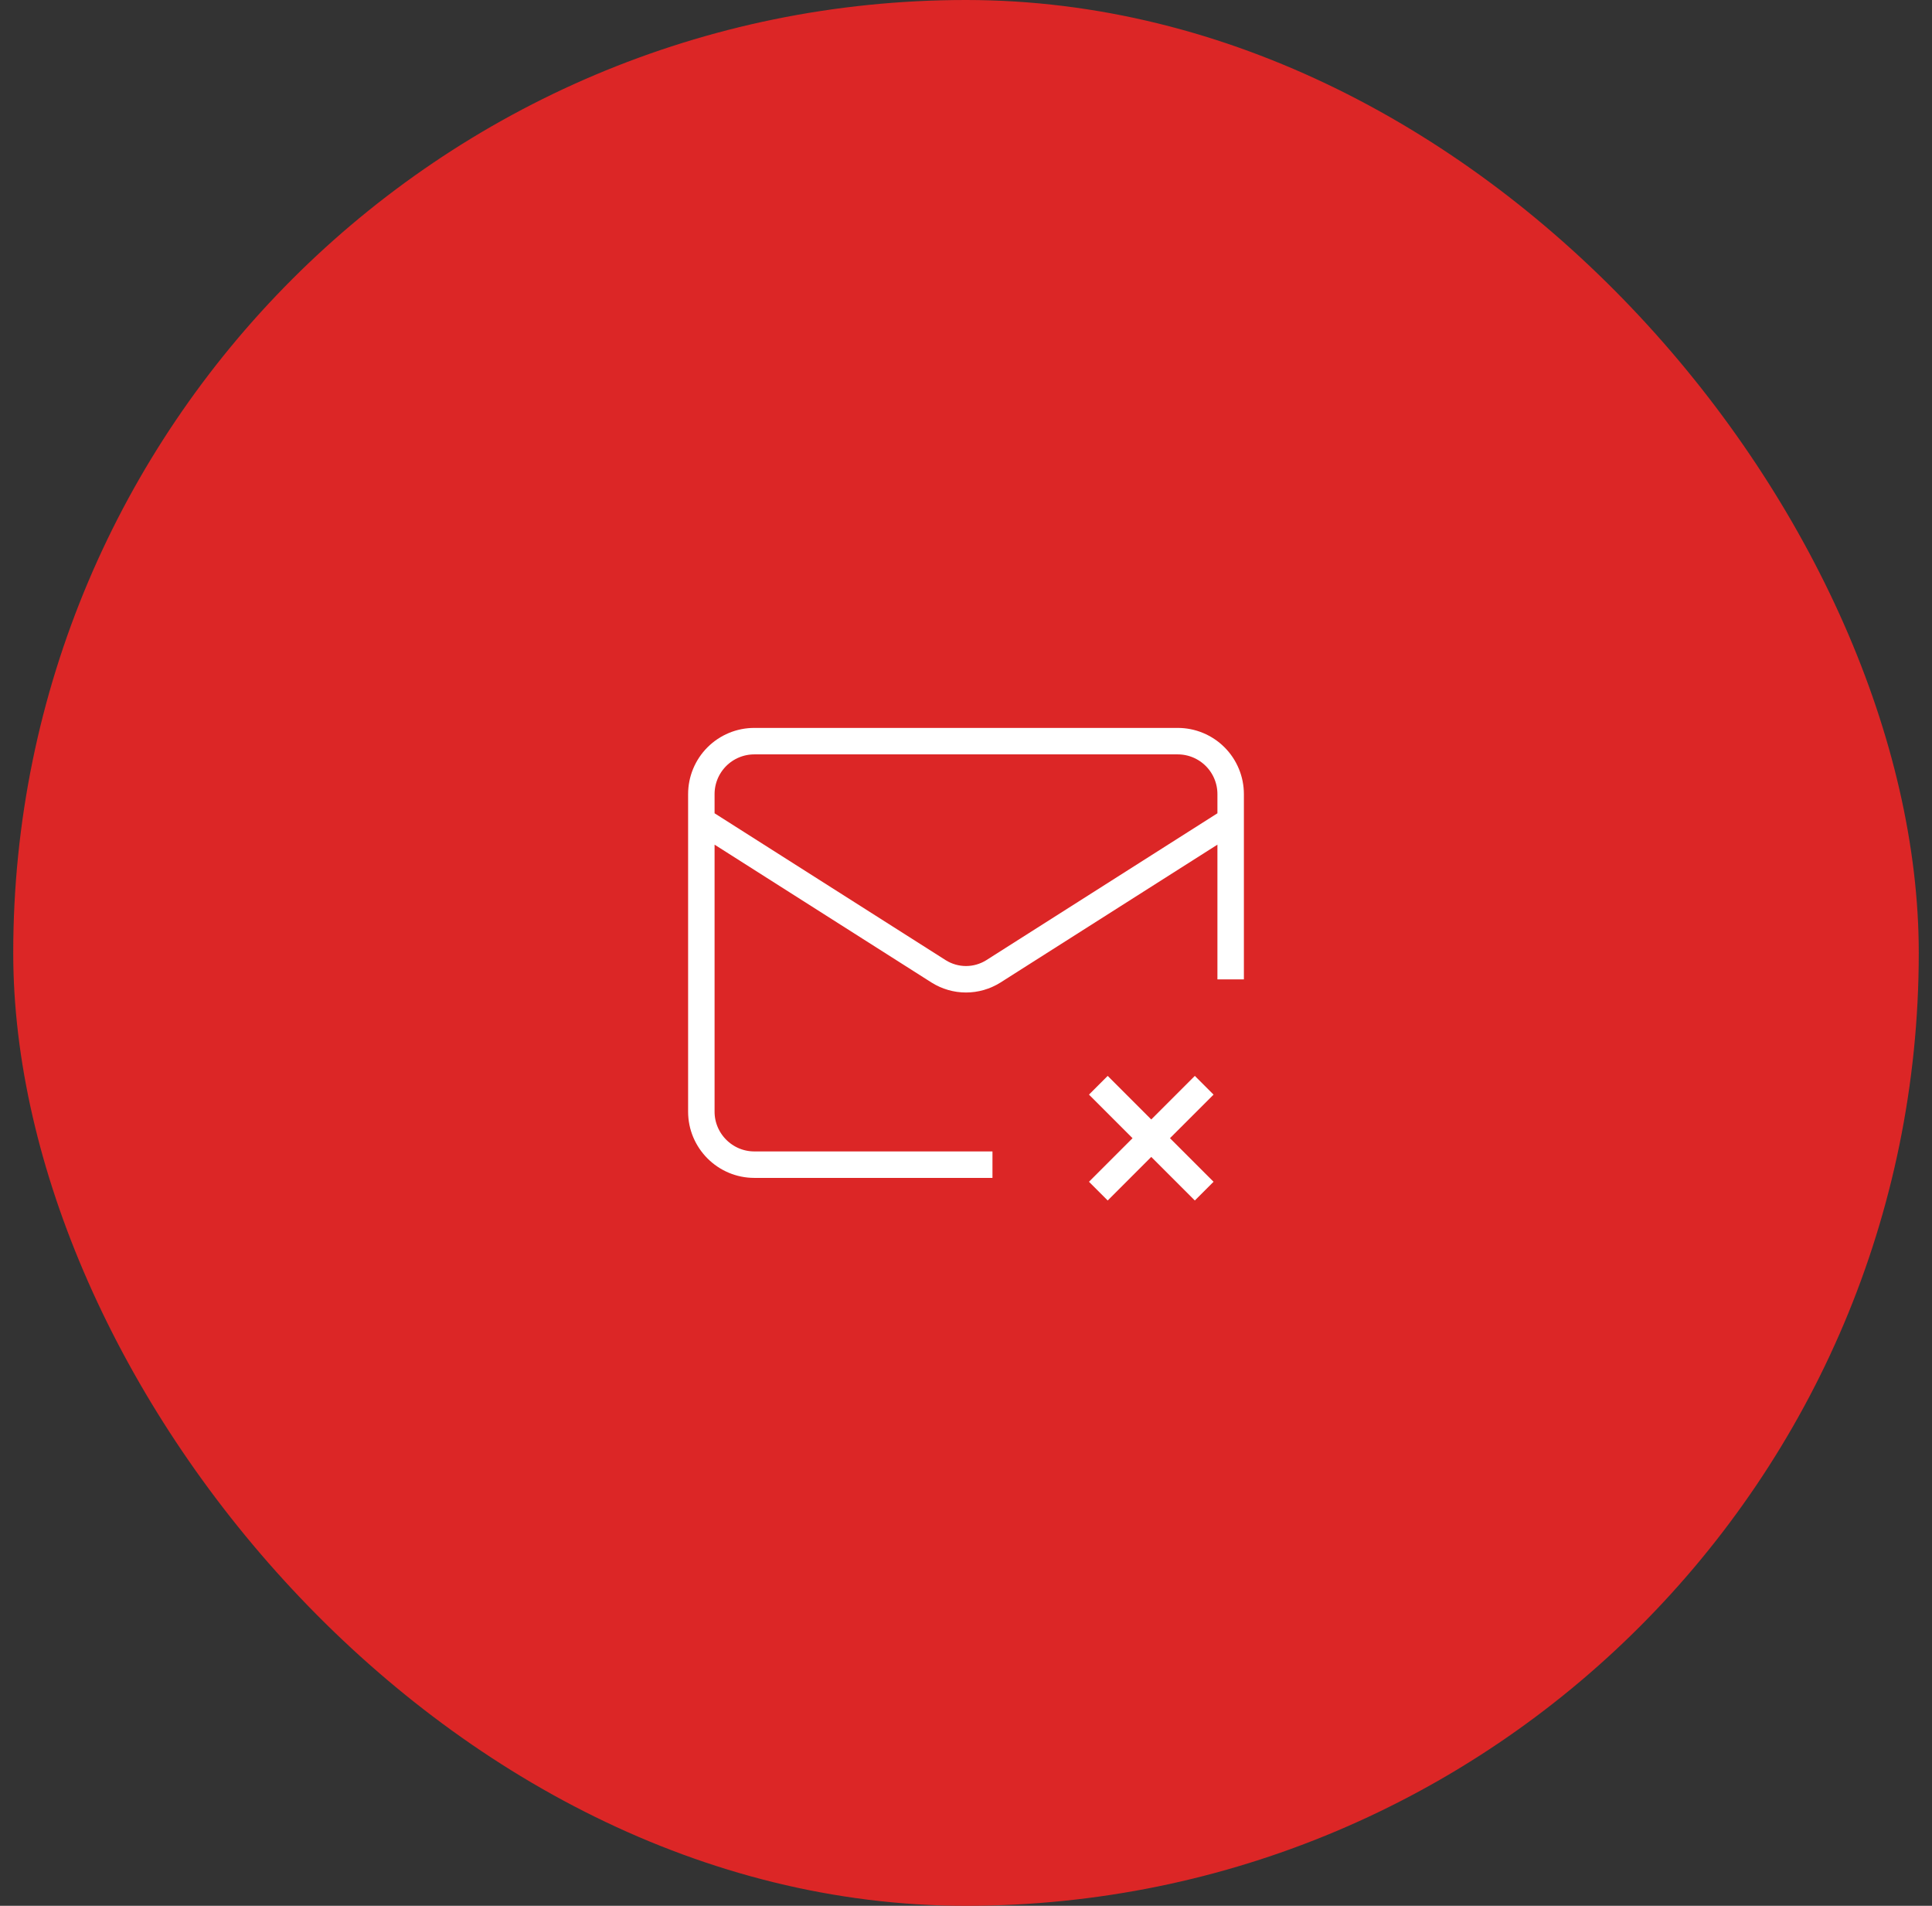 <svg width="73" height="72" viewBox="0 0 73 72" fill="none" xmlns="http://www.w3.org/2000/svg">
<rect x="0" y="0" width="73" height="72" fill="#333333" stroke="none"/>
<rect x="0.5" width="72" height="72" rx="36" fill="#DC2626"/>
<path d="M46.5 37V30C46.5 29.47 46.289 28.961 45.914 28.586C45.539 28.211 45.03 28 44.5 28H28.5C27.97 28 27.461 28.211 27.086 28.586C26.711 28.961 26.5 29.47 26.5 30V42C26.5 43.1 27.4 44 28.5 44H37.5M46.5 31L37.53 36.7C37.221 36.893 36.864 36.996 36.5 36.996C36.136 36.996 35.779 36.893 35.47 36.7L26.5 31M41.5 41L45.5 45M45.5 41L41.5 45" stroke="white" strokeWidth="2" strokeLinecap="round" strokeLinejoin="round"/>
</svg>
